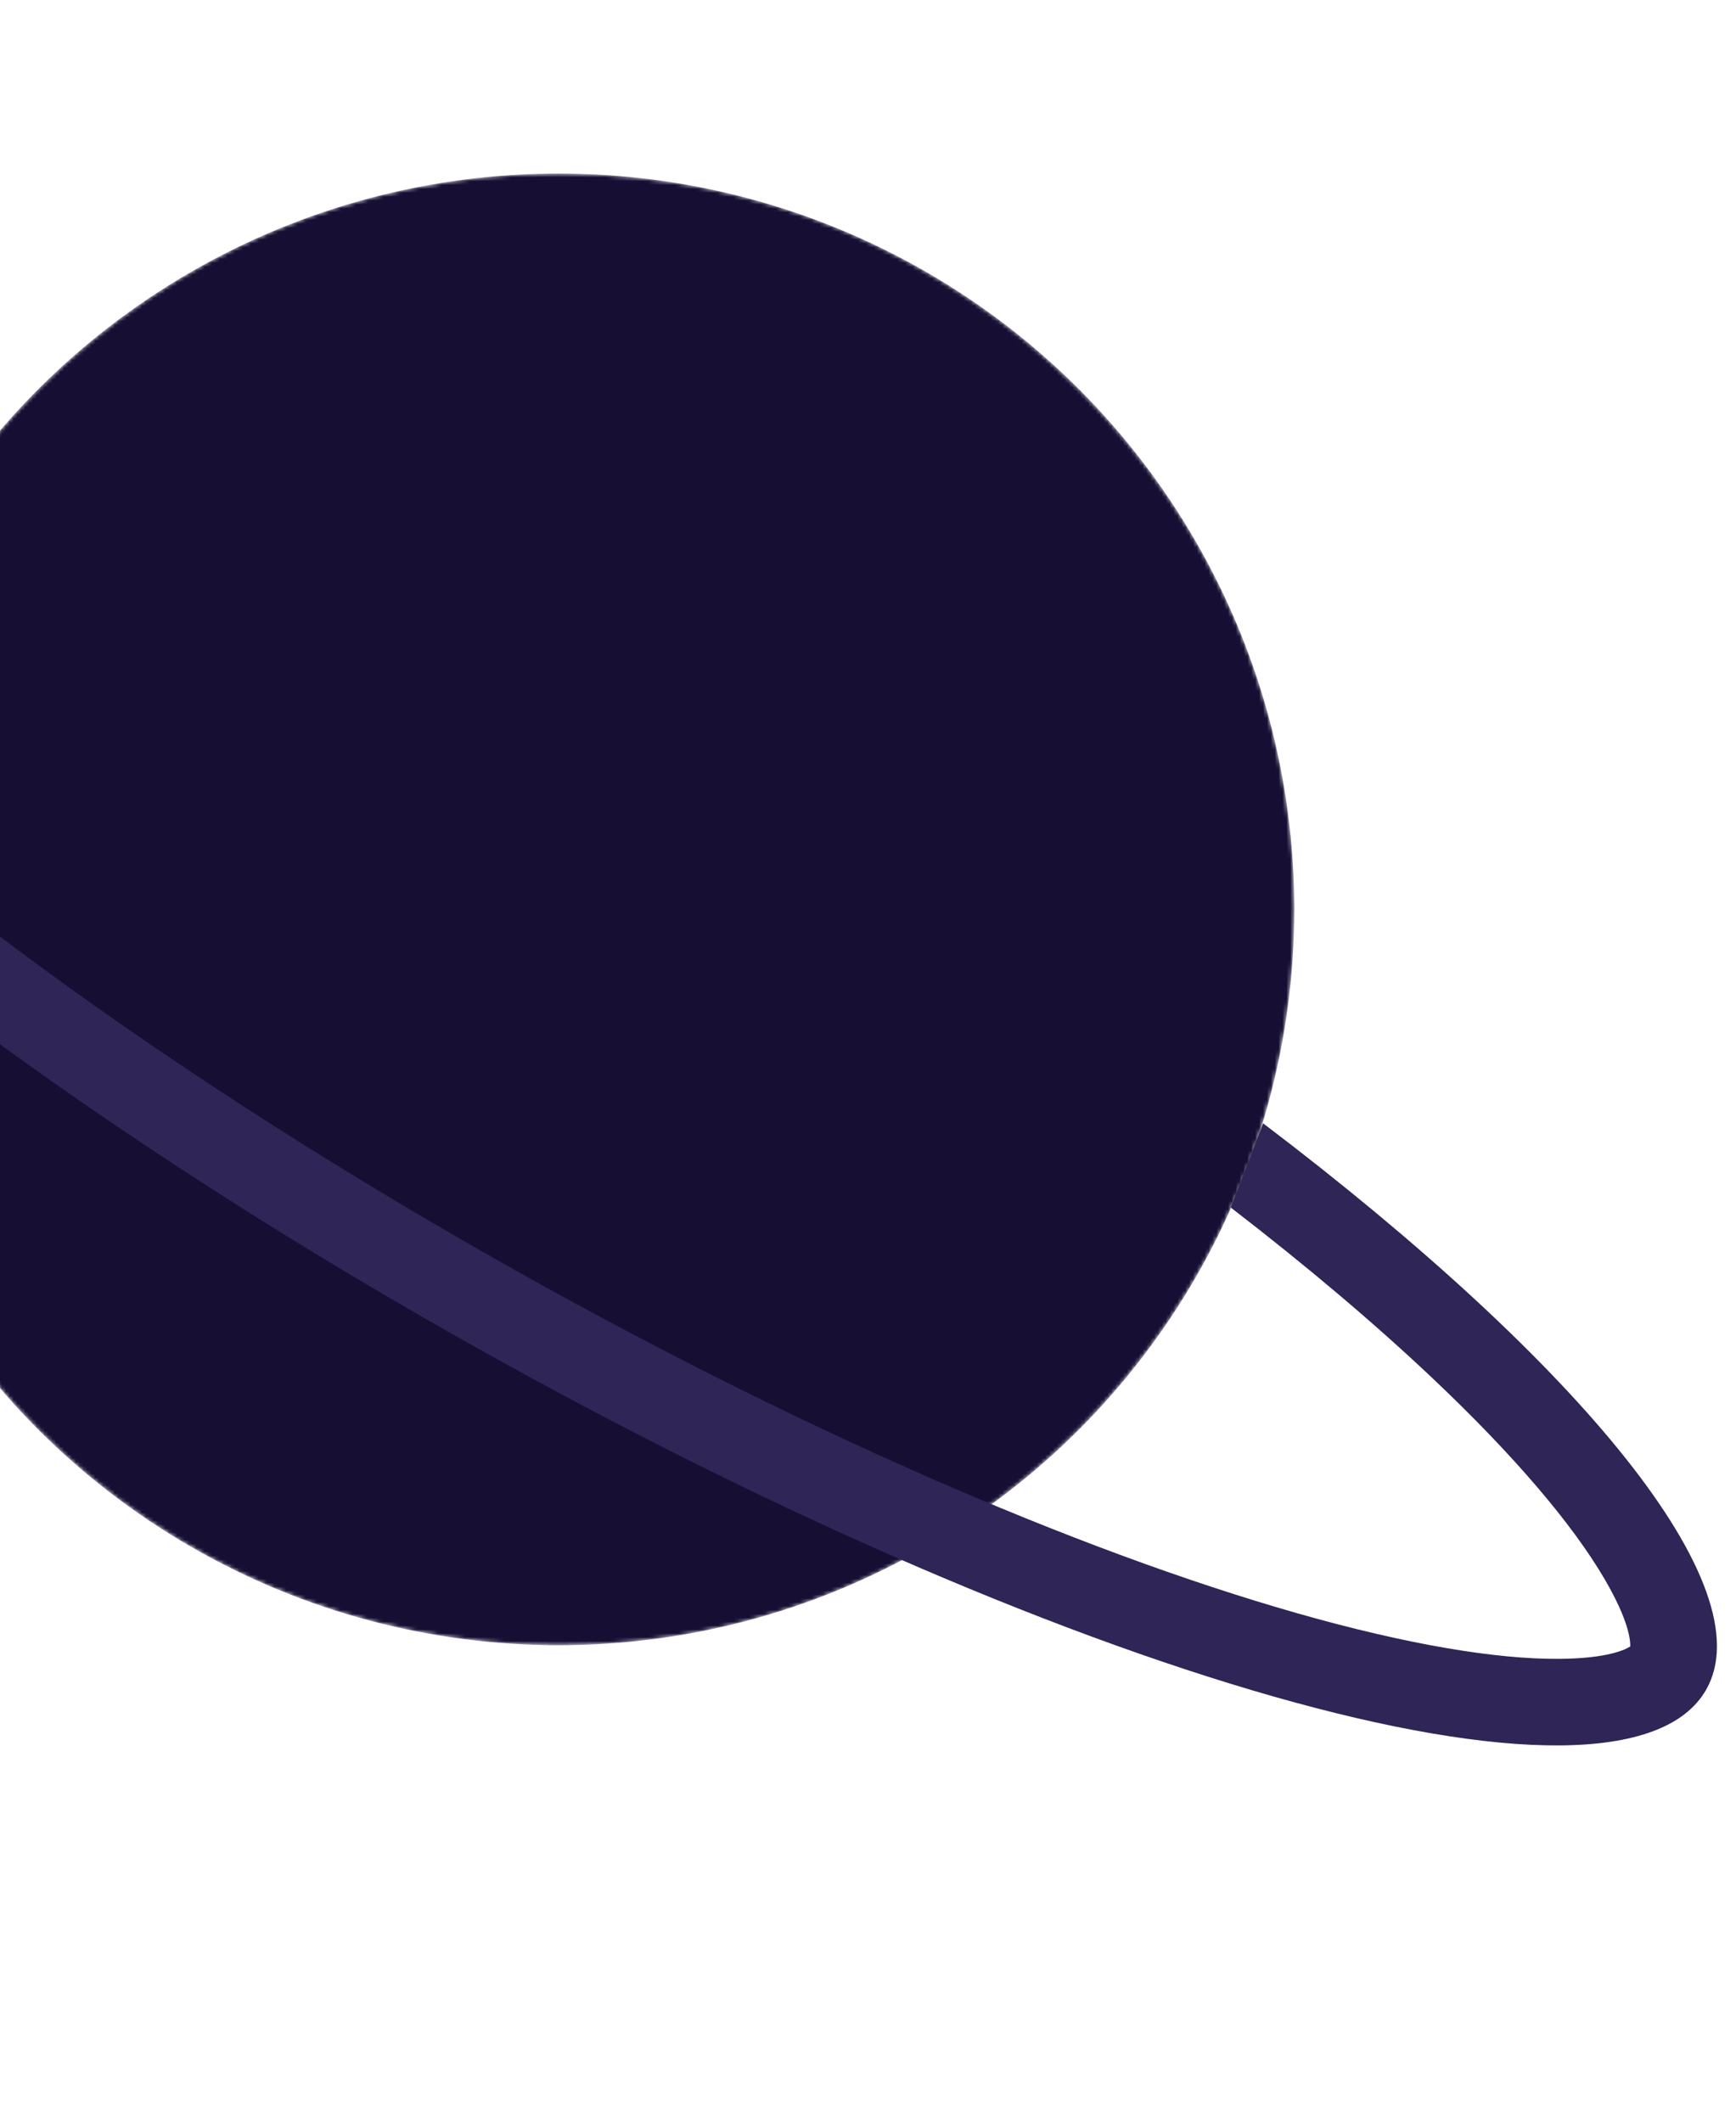 <svg fill="none" height="545" viewBox="0 0 446 545" width="446" xmlns="http://www.w3.org/2000/svg" xmlns:xlink="http://www.w3.org/1999/xlink"><mask id="a" height="379" maskUnits="userSpaceOnUse" width="379" x="-46" y="44"><circle cx="143.518" cy="233.562" fill="#f8f7ff" r="189"/></mask><g mask="url(#a)"><circle cx="143.518" cy="233.562" fill="#160e33" r="189"/></g><path clip-rule="evenodd" d="m412.2 405.502c6.355 10.849 6.68 15.899 6.634 17.373-1.243.794-5.75 3.097-18.322 3.185-16.066.112-38.799-3.621-67.152-11.69-56.363-16.041-130.101-47.805-207.431-91.772-77.33-43.967-142.336-91.088-184.945-131.319-21.434-20.238-36.268-37.864-44.388-51.727-6.355-10.849-6.68-15.899-6.634-17.374 1.243-.794 5.75-3.097 18.322-3.185 16.066-.112 38.799 3.621 67.152 11.69 3.206.913 6.468 1.876 9.784 2.89l13.426-19.097c-67.458-21.515-116.258-24.372-128.189-3.388-21.792 38.328 87.668 141.677 244.484 230.837 156.816 89.16 301.606 130.368 323.398 92.04 14.978-26.343-32.047-83.401-113.835-145.458l-8.301 21.638c19.588 15.087 36.928 29.767 51.609 43.629 21.435 20.238 36.269 37.864 44.388 51.728z" fill="#2f2556" fill-rule="evenodd"/></svg>